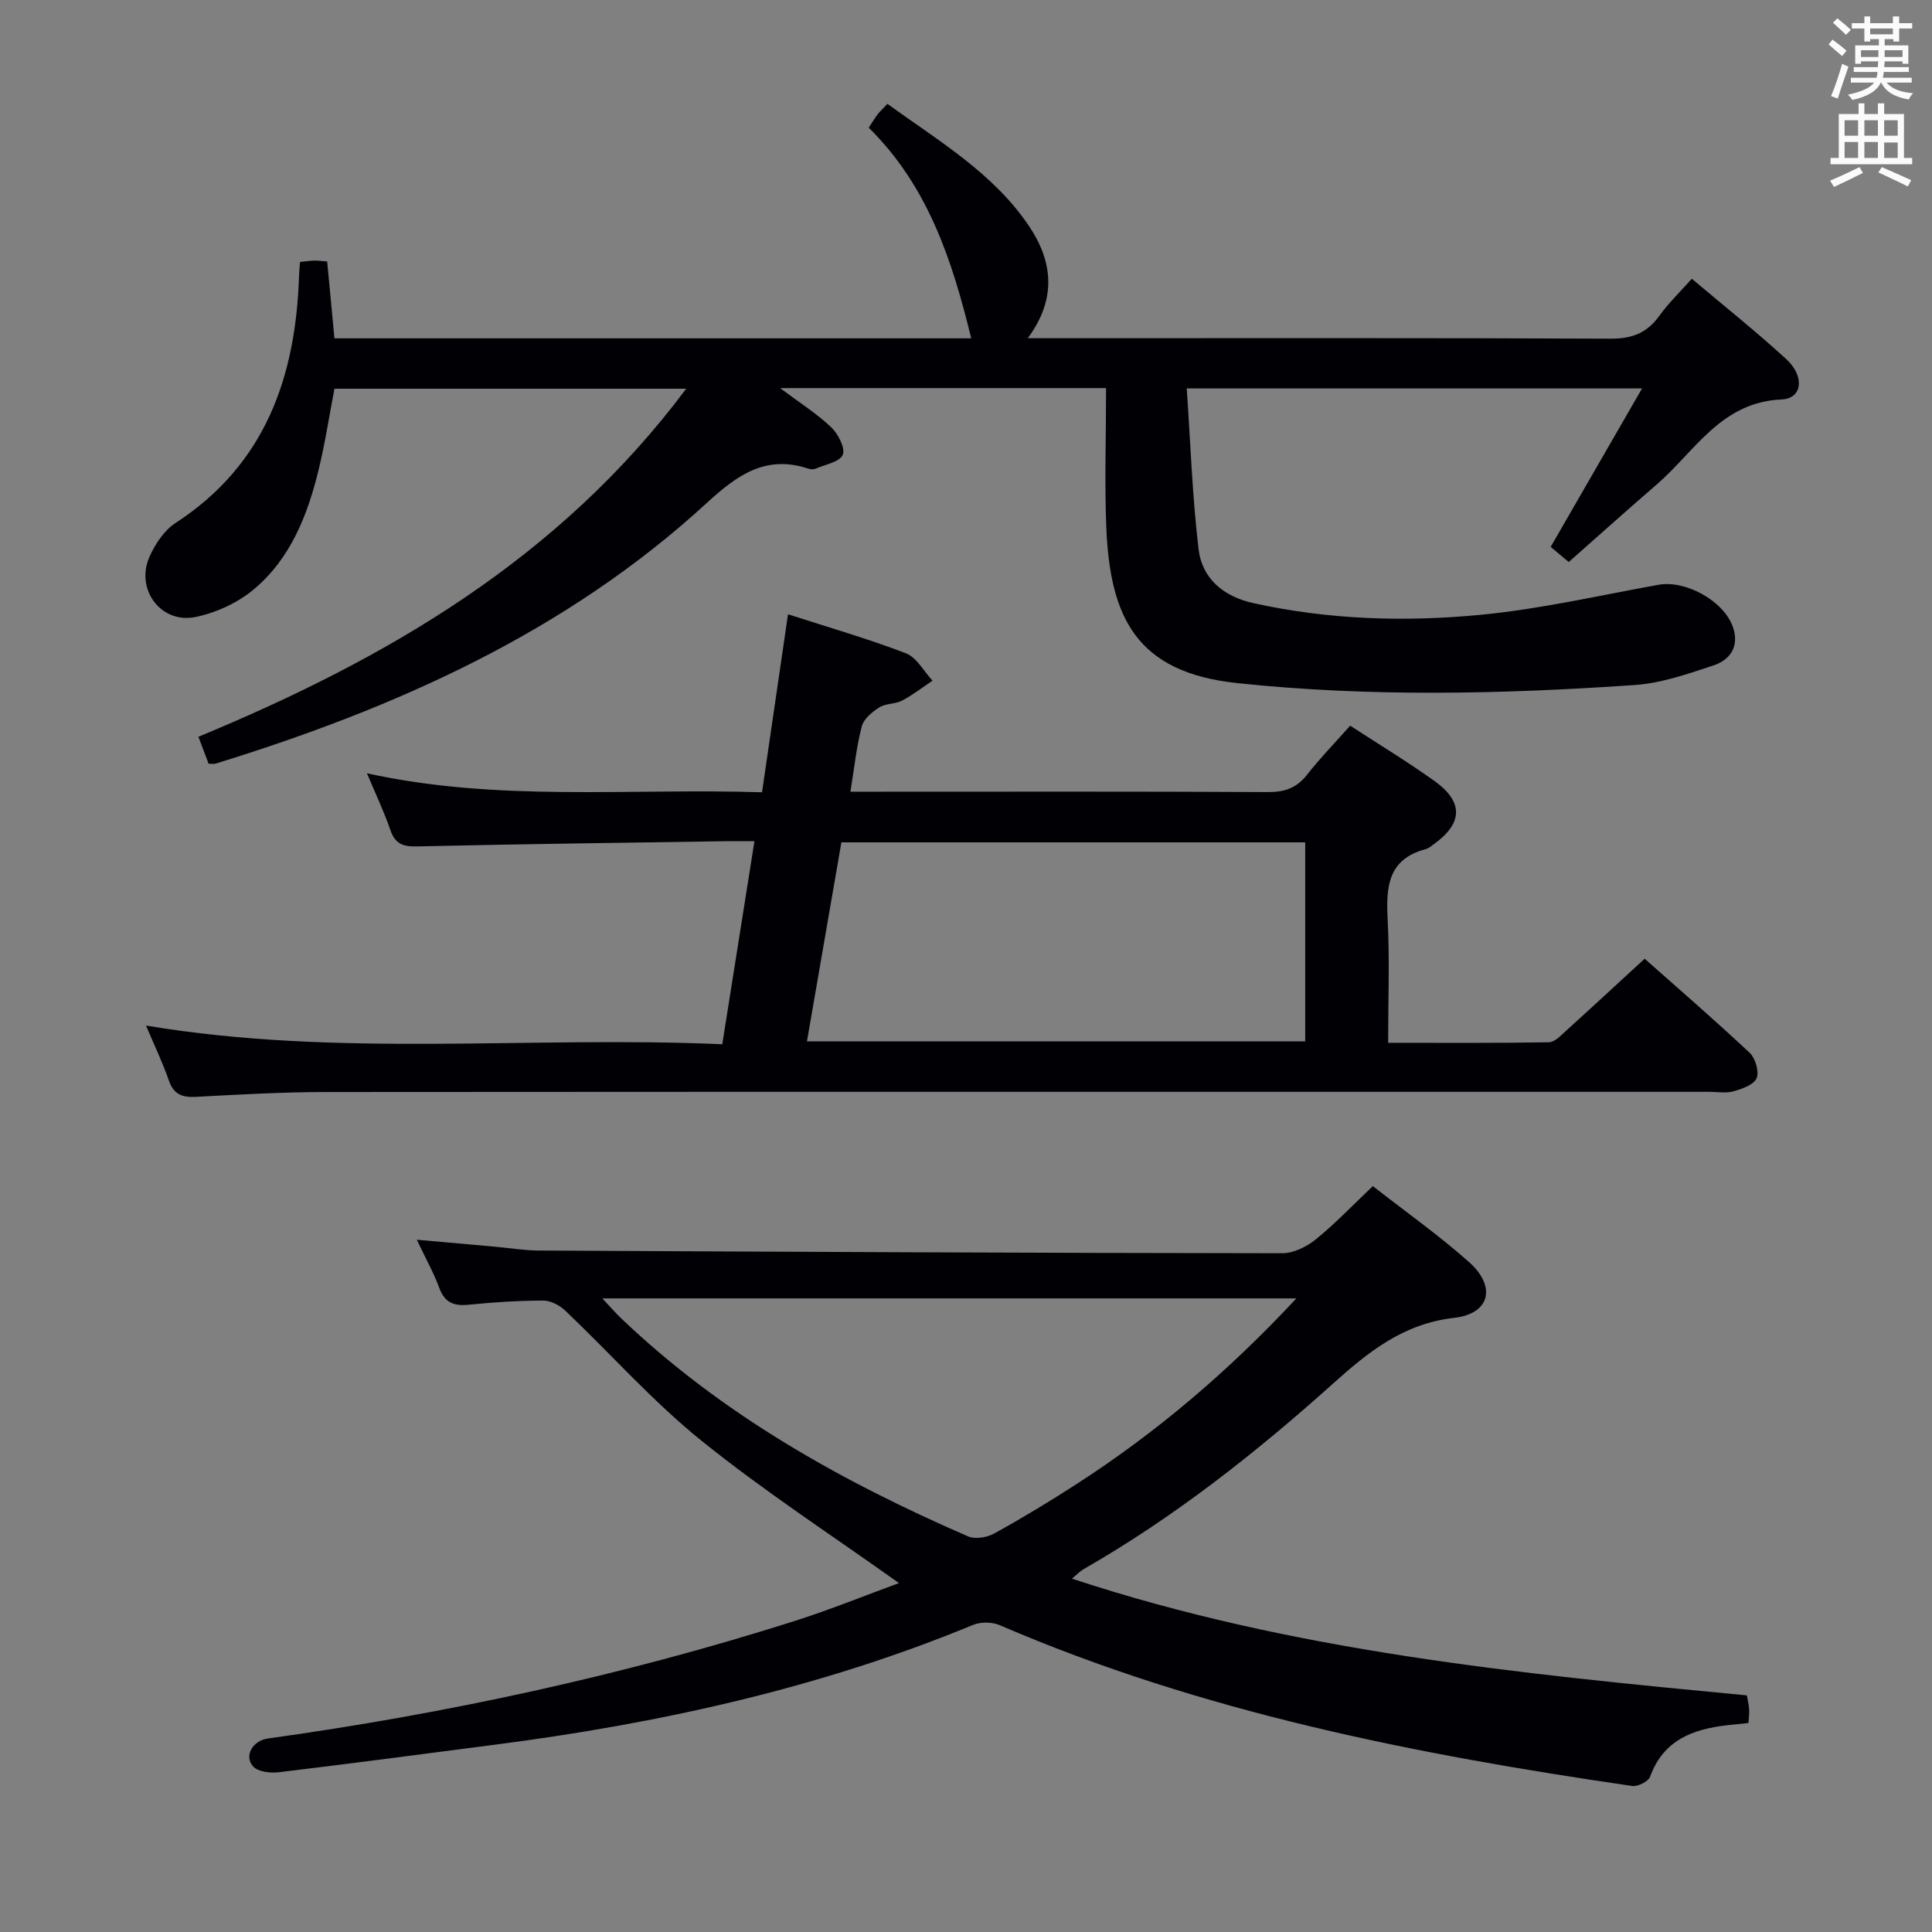 <svg enable-background="new 0 0 400 400" viewBox="0 0 400 400" xmlns="http://www.w3.org/2000/svg"><rect x="0" y="0" width="400" height="400" fill="#808080" stroke="none"/><g fill="#010105"><path d="m229 80.35c-22.49 0-44.37 0-67.49 0 4.18 3.13 7.66 5.32 10.58 8.11 1.44 1.37 2.96 4.33 2.39 5.7-.63 1.49-3.63 2.01-5.63 2.88-.42.18-1.03.14-1.48-.01-8.8-2.92-14.73 1.31-21 7.07-29.17 26.81-64.41 42.48-101.76 54.01-.3.09-.65.01-1.42.01-.62-1.65-1.31-3.46-2.11-5.58 39.08-16.19 74.7-36.88 100.99-72.06-24.63 0-48.47 0-72.83 0-1.03 5.37-1.89 11.06-3.24 16.64-2.29 9.5-5.85 18.58-13.55 24.98-3.3 2.74-7.71 4.76-11.93 5.64-7.18 1.49-12.57-5.73-9.57-12.47 1.17-2.63 3.04-5.46 5.38-6.98 18.66-12.14 24.92-30.29 25.59-51.31.03-.81.11-1.62.2-2.75 1.08-.1 2.02-.25 2.96-.27.8-.02 1.61.1 2.66.18.49 5.23.97 10.3 1.5 15.91h131.84c-3.89-15.99-8.91-31.5-21.22-43.61.75-1.14 1.24-1.98 1.82-2.73.5-.65 1.12-1.21 2.06-2.21 10.5 7.64 21.79 14.22 29.23 25.19 4.93 7.27 5.95 15.05-.18 23.33h6.11c38.16 0 76.33-.08 114.49.1 4.43.02 7.55-1.12 10.12-4.69 1.92-2.67 4.33-4.98 6.76-7.72 6.71 5.67 13.34 10.93 19.56 16.65 3.88 3.56 3.32 8.16-.93 8.34-12.6.53-17.97 10.76-25.89 17.6-6.04 5.22-11.98 10.55-18.22 16.06-1.45-1.21-2.66-2.22-3.74-3.13 6.24-10.82 12.33-21.39 18.92-32.81-31.92 0-62.44 0-94.27 0 .78 11.23 1.15 22.31 2.45 33.28.73 6.15 5.23 9.82 11.35 11.17 15.58 3.45 31.41 3.93 47.15 2.41 12.33-1.19 24.51-4.01 36.74-6.21 5.6-1.01 13.53 3.33 15.4 8.78 1.36 3.95-.55 6.77-4.03 7.92-5.32 1.76-10.81 3.68-16.33 4.06-27.42 1.88-54.84 2.5-82.27-.4-20.92-2.21-26.32-13.63-27.11-32.14-.38-9.48-.05-18.98-.05-28.94z"/><path d="m284.23 245.57c6.87 5.37 13.68 10.19 19.88 15.69 5.74 5.09 4.43 10.73-3.06 11.59-10.54 1.21-17.72 7.02-25.14 13.68-16 14.35-32.87 27.64-51.6 38.37-.69.4-1.26 1.02-2.38 1.94 45.64 15.07 92.56 19.69 139.74 24.17.17.99.4 1.92.47 2.87.06.82-.07 1.64-.14 2.85-1.47.15-2.9.29-4.33.45-7.15.81-13.27 3.05-16.03 10.65-.36 1-2.54 2.11-3.7 1.94-44.79-6.53-89.04-15.23-130.92-33.28-1.59-.69-3.96-.73-5.56-.07-31.86 13.16-65.17 20.43-99.21 24.83-14.82 1.91-29.64 3.89-44.48 5.67-1.76.21-4.31-.06-5.34-1.18-1.99-2.16-.12-5.36 3.02-5.8 36.88-5.13 73.18-12.96 108.69-24.21 7.68-2.43 15.16-5.48 21.98-7.97-13.84-9.87-27.92-19.02-40.93-29.51-10.06-8.11-18.73-17.93-28.13-26.87-1.17-1.12-3.04-2.12-4.59-2.11-5.14.01-10.3.34-15.42.86-3.07.31-4.98-.41-6.11-3.5-1.12-3.07-2.75-5.96-4.65-9.96 6.03.54 11.18 1 16.34 1.46 2.98.27 5.96.77 8.93.78 51.31.26 102.62.51 153.94.56 2.33 0 5.04-1.35 6.93-2.88 3.99-3.23 7.56-6.99 11.8-11.02zm-15.83 23.25c-48.4 0-95.68 0-143.7 0 1.67 1.77 2.74 3.02 3.93 4.15 20.86 19.91 45.58 33.73 71.79 45.12 1.48.64 3.94.23 5.45-.61 5.81-3.21 11.5-6.65 17.08-10.26 16.54-10.68 31.42-23.34 45.45-38.4z"/><path d="m279.54 150.24c6.09 3.97 11.93 7.5 17.46 11.46 6.05 4.34 5.87 8.76-.13 13.07-.54.39-1.08.87-1.7 1.04-7.86 2.07-8.22 7.86-7.87 14.58.43 8.28.1 16.6.1 25.51 11.43 0 22.35.08 33.28-.11 1.21-.02 2.51-1.43 3.58-2.4 5.31-4.8 10.55-9.67 16.25-14.9 6.73 5.97 14.37 12.58 21.73 19.47 1.19 1.12 2.01 3.89 1.45 5.26-.55 1.36-2.99 2.21-4.76 2.72-1.54.45-3.31.11-4.97.11-95.48 0-190.95-.03-286.43.04-8.98.01-17.96.51-26.92 1-2.87.16-4.64-.47-5.65-3.39-1.3-3.75-3.04-7.35-4.73-11.37 39.79 6.67 79.5 2.11 119.31 3.87 2.26-14.28 4.41-27.82 6.66-42.04-2.34 0-4.12-.02-5.91 0-21.31.33-42.61.59-63.92 1.08-2.94.07-4.56-.5-5.55-3.4-1.29-3.77-3.02-7.38-4.85-11.74 27.1 5.97 54.15 3.06 81.8 3.93 1.79-12.26 3.55-24.3 5.38-36.85 8.41 2.72 16.55 5.06 24.42 8.08 2.23.86 3.68 3.72 5.5 5.66-2.09 1.4-4.09 2.97-6.3 4.13-1.43.75-3.39.56-4.72 1.41-1.48.94-3.23 2.38-3.63 3.93-1.09 4.14-1.52 8.45-2.35 13.52h5.46c26.99 0 53.99-.07 80.98.08 3.49.02 5.96-.85 8.12-3.61 2.63-3.37 5.66-6.48 8.91-10.14zm-9.31 24.16c-32.09 0-63.82 0-96.03 0-2.38 13.73-4.73 27.37-7.13 41.21h103.16c0-13.87 0-27.43 0-41.21z"/></g><path d="m378.6 9.2.8-1c.9.7 1.9 1.4 2.9 2.3l-.9 1.1c-1.1-.9-2-1.7-2.8-2.4zm.5 10.7c.9-2.1 1.6-4.3 2.3-6.7.4.2.8.4 1.3.6-.7 2.1-1.5 4.3-2.2 6.6zm.4-15.2.9-.9c1 .8 2 1.6 2.8 2.4l-1 1c-1-.9-1.9-1.8-2.7-2.5zm12.5-1.3h1.2v1.4h2.7v1.1h-2.7v2.7h-1.2v-.5h-1.8v1.3h4.9v3.8h-1.2v-.5h-3.7c0 .4-.1.9-.1 1.2h5.1v1h-5.2c0 .5-.1.9-.2 1.2h6v1h-5.2c1.1 1.3 2.9 2 5.5 2.2-.4.4-.7.8-.9 1.3-2.9-.5-4.8-1.6-5.7-3.5h-.1c-.8 1.7-2.7 2.9-5.9 3.6-.2-.4-.6-.8-.9-1.1 2.8-.6 4.6-1.4 5.4-2.5h-4.8v-1h5.3c.1-.3.2-.7.2-1.2h-4.9v-1h5c0-.4 0-.8.1-1.2h-3.6v.5h-1.2v-3.8h4.9v-1.3h-1.8v.5h-1.2v-2.7h-2.6v-1.1h2.6v-1.4h1.2v1.4h4.7v-1.4zm-6.7 8.4h3.6c0-.4 0-.9 0-1.4h-3.6zm1.9-4.7h4.7v-1.2h-4.7zm6.7 3.3h-3.7v1.4h3.7z" fill="#fafbfa"/><path d="m384.7 21.4h1.3v2.2h2.8v-2.2h1.3v2.2h4.1v9.1h1.7v1.3h-16.9v-1.3h1.7v-9.1h4.1v-2.2zm.3 13.2.7 1.2c-1.8.9-3.8 1.9-6 2.9-.2-.4-.5-.8-.8-1.3 2.4-1 4.4-2 6.1-2.8zm-3.1-6.5h2.8v-3.2h-2.8zm0 4.6h2.8v-3.3h-2.8zm4.1-4.6h2.8v-3.2h-2.8zm0 4.6h2.8v-3.3h-2.8zm3.6 1.9c2.1.9 4.1 1.8 6.1 2.7l-.7 1.3c-2.2-1.1-4.2-2-6.1-2.9zm3.3-9.7h-2.8v3.2h2.8zm-2.8 7.8h2.8v-3.2h-2.8z" fill="#fafbfa"/></svg>
